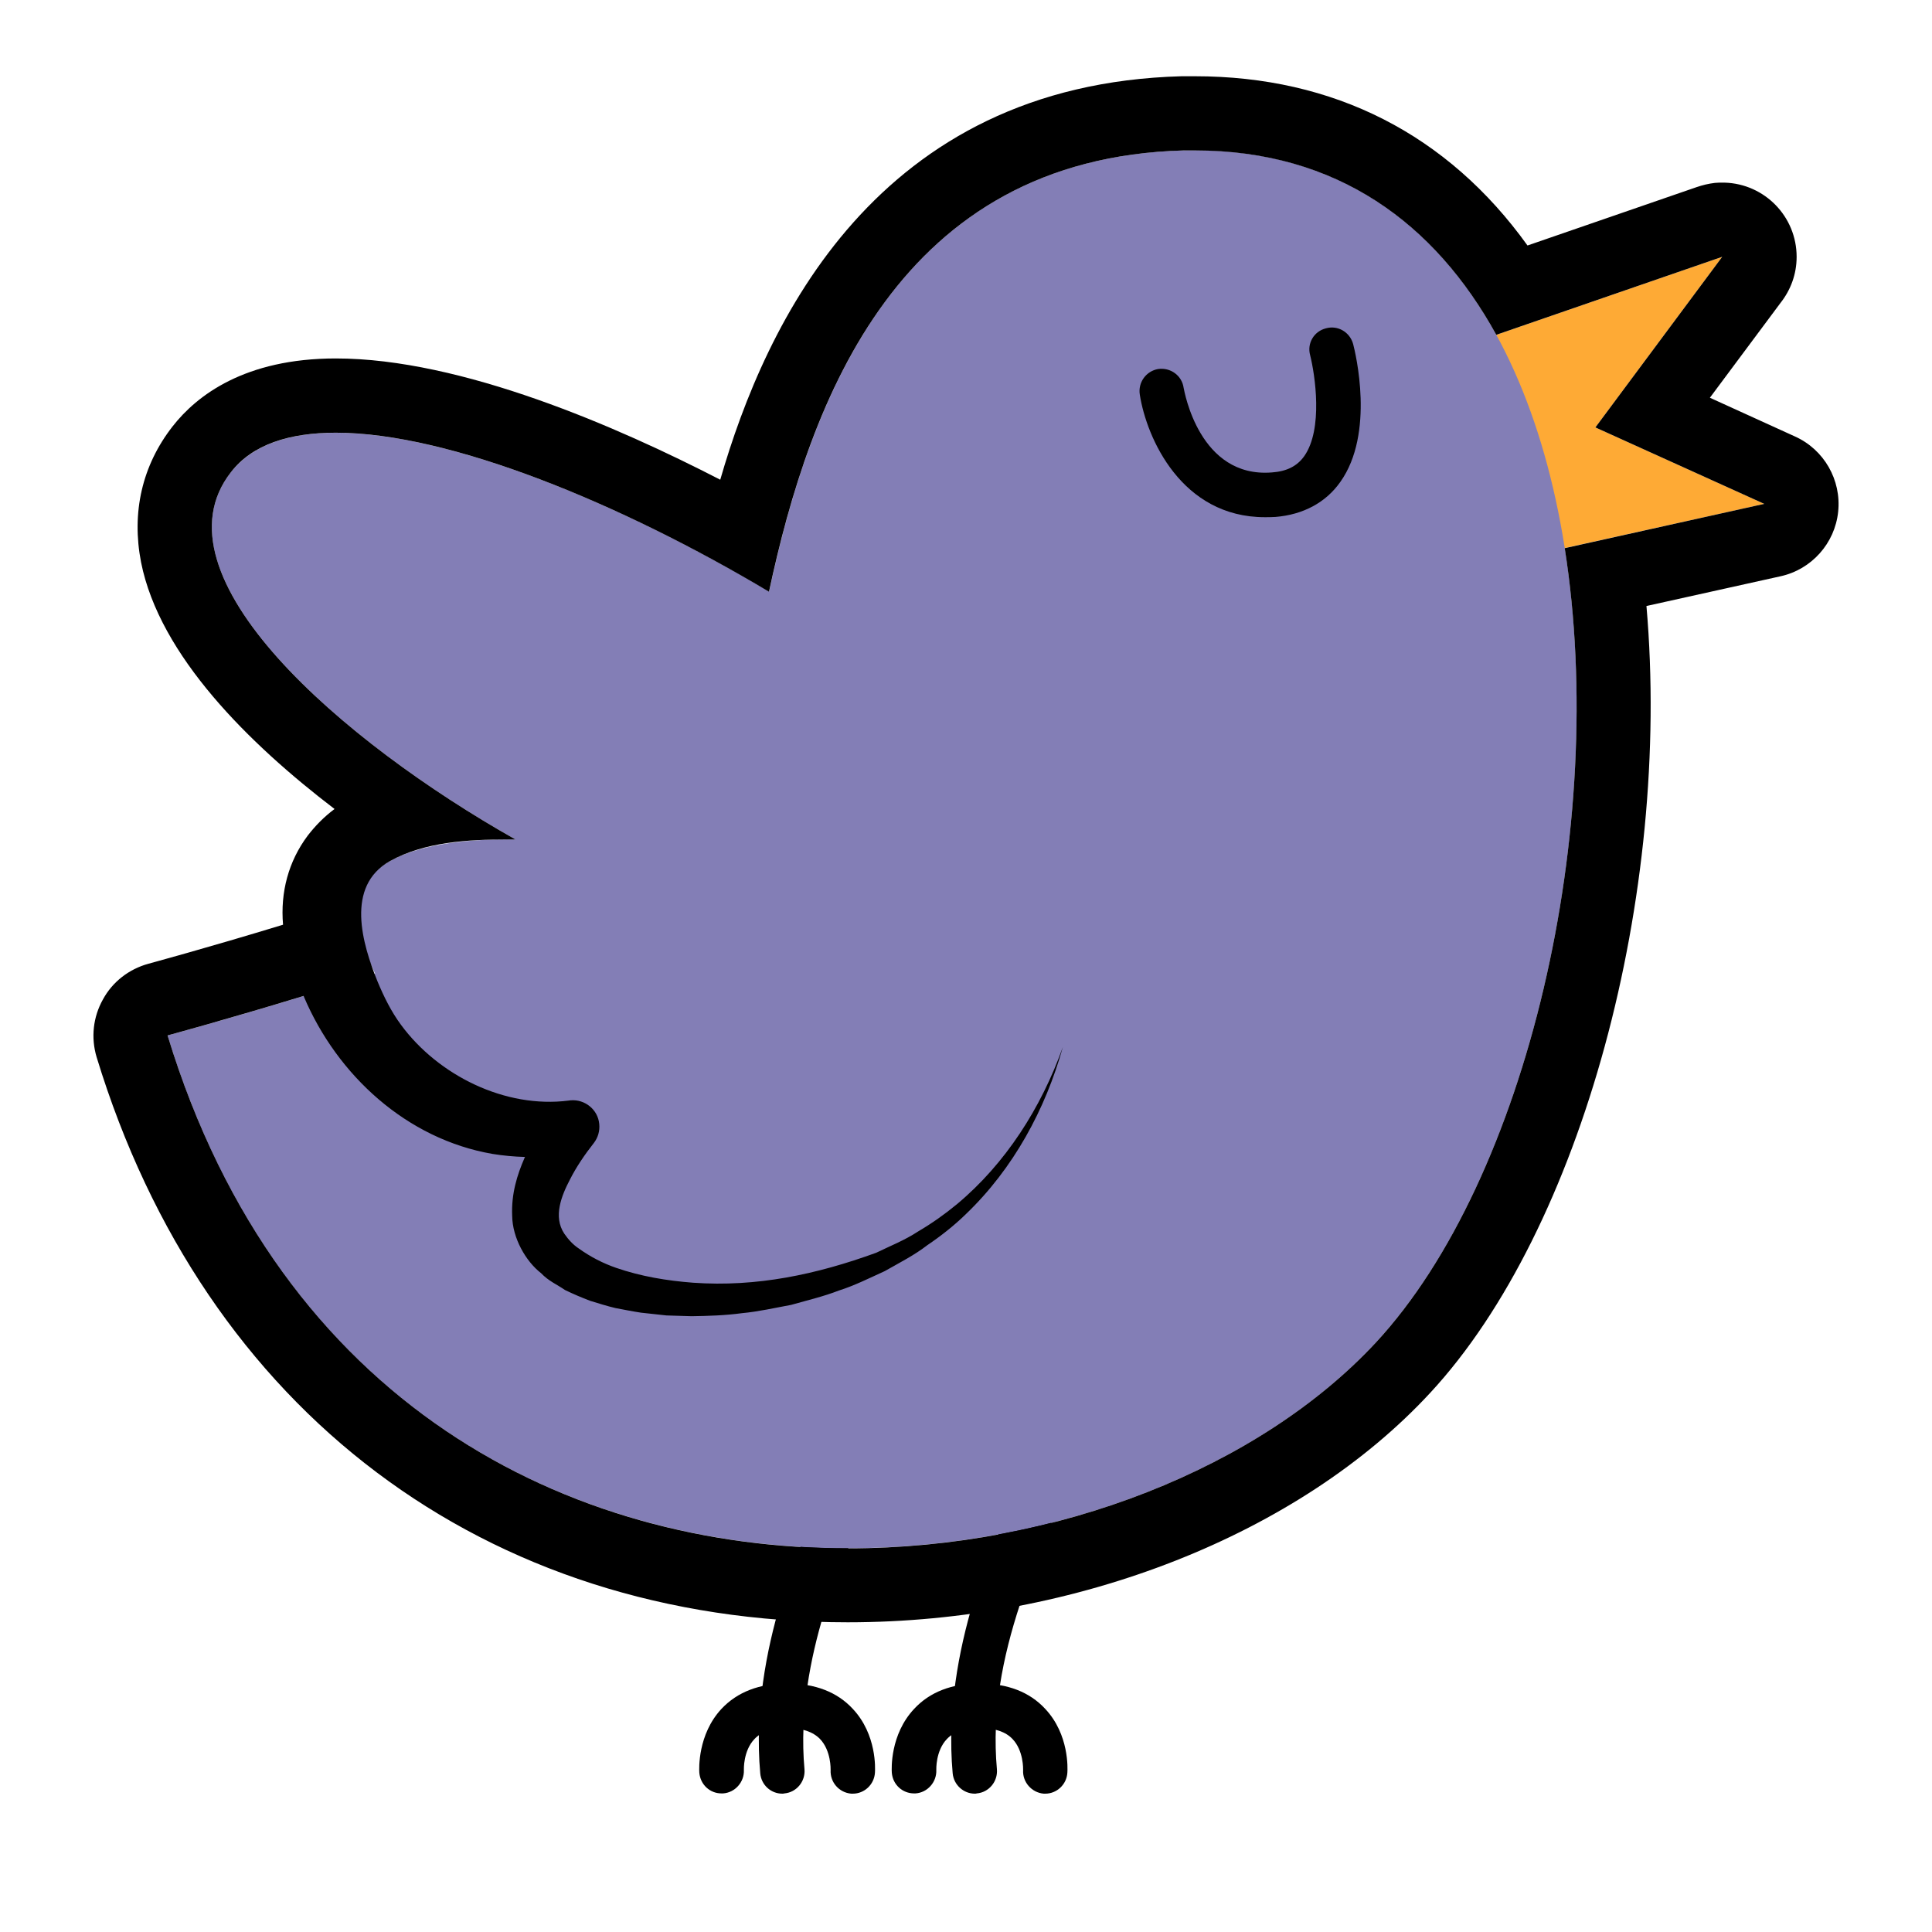 <svg xmlns="http://www.w3.org/2000/svg" xmlns:xlink="http://www.w3.org/1999/xlink" width="40" zoomAndPan="magnify" viewBox="0 0 30 30" height="40" preserveAspectRatio="xMidYMid meet" version="1.0"><path fill="#000000" d="M 15.137 27.852 C 14.961 27.852 14.809 27.715 14.793 27.535 C 14.617 25.59 15.543 23.73 15.582 23.652 L 16.176 22.234 C 16.25 22.059 16.449 21.973 16.625 22.047 C 16.801 22.121 16.887 22.324 16.812 22.5 C 16.148 24.09 15.32 25.695 15.48 27.473 C 15.496 27.664 15.355 27.832 15.168 27.848 C 15.156 27.852 15.145 27.852 15.137 27.852 " fill-opacity="1" fill-rule="nonzero"/><path fill="#000000" d="M 16.23 27.852 C 16.223 27.852 16.215 27.852 16.207 27.852 C 16.02 27.836 15.875 27.672 15.887 27.484 C 15.887 27.473 15.895 27.184 15.723 27.004 C 15.617 26.891 15.445 26.832 15.211 26.832 C 15.023 26.832 14.867 26.676 14.867 26.484 C 14.867 26.297 15.023 26.141 15.211 26.141 C 15.645 26.141 15.988 26.273 16.23 26.535 C 16.605 26.934 16.578 27.469 16.574 27.527 C 16.562 27.711 16.41 27.852 16.23 27.852 " fill-opacity="1" fill-rule="nonzero"/><path fill="#000000" d="M 14.195 27.848 C 14.012 27.848 13.863 27.711 13.848 27.527 C 13.844 27.469 13.82 26.934 14.195 26.535 C 14.438 26.273 14.781 26.141 15.211 26.141 C 15.402 26.141 15.559 26.297 15.559 26.484 C 15.559 26.676 15.402 26.832 15.211 26.832 C 14.98 26.832 14.809 26.891 14.703 27.004 C 14.527 27.188 14.539 27.48 14.539 27.484 C 14.547 27.672 14.402 27.836 14.215 27.848 L 14.195 27.848 " fill-opacity="1" fill-rule="nonzero"/><path fill="#000000" d="M 12.148 27.852 C 11.969 27.852 11.82 27.715 11.805 27.535 C 11.629 25.59 12.555 23.73 12.594 23.652 C 12.68 23.48 12.891 23.414 13.059 23.5 C 13.227 23.586 13.297 23.793 13.211 23.961 C 13.203 23.98 12.332 25.727 12.492 27.473 C 12.508 27.664 12.367 27.832 12.18 27.848 C 12.168 27.852 12.156 27.852 12.148 27.852 " fill-opacity="1" fill-rule="nonzero"/><path fill="#000000" d="M 13.242 27.852 C 13.234 27.852 13.227 27.852 13.219 27.852 C 13.027 27.836 12.887 27.672 12.898 27.484 C 12.898 27.473 12.906 27.184 12.734 27.004 C 12.625 26.891 12.453 26.832 12.223 26.832 C 12.031 26.832 11.879 26.676 11.879 26.484 C 11.879 26.297 12.031 26.141 12.223 26.141 C 12.656 26.141 13 26.273 13.242 26.535 C 13.617 26.934 13.59 27.469 13.586 27.527 C 13.574 27.711 13.422 27.852 13.242 27.852 " fill-opacity="1" fill-rule="nonzero"/><path fill="#000000" d="M 11.203 27.848 C 11.023 27.848 10.875 27.711 10.859 27.527 C 10.855 27.469 10.832 26.934 11.203 26.535 C 11.449 26.273 11.793 26.141 12.223 26.141 C 12.414 26.141 12.57 26.297 12.57 26.484 C 12.57 26.676 12.414 26.832 12.223 26.832 C 11.992 26.832 11.82 26.891 11.715 27.004 C 11.539 27.188 11.551 27.48 11.551 27.484 C 11.559 27.672 11.414 27.836 11.227 27.848 L 11.203 27.848 " fill-opacity="1" fill-rule="nonzero"/><path fill="#feaa35" d="M 26.742 3.988 L 22.523 5.445 L 23.406 8.707 L 27.395 7.824 L 24.773 6.637 L 26.742 3.988 " fill-opacity="1" fill-rule="nonzero"/><path fill="#837eb6" d="M 18.379 2.336 C 26.32 2.125 25.609 16.266 21.367 20.844 C 17.18 25.363 5.672 26.164 2.602 16.078 C 2.602 16.078 10.418 13.98 11.199 12.621 C 11.984 11.266 11.586 2.52 18.379 2.336 " fill-opacity="1" fill-rule="nonzero"/><path fill="#000000" d="M 19.641 8.031 C 18.348 8.031 17.805 6.805 17.699 6.129 C 17.668 5.938 17.797 5.762 17.984 5.73 C 18.176 5.703 18.352 5.832 18.379 6.02 C 18.391 6.074 18.621 7.426 19.75 7.336 C 19.98 7.32 20.141 7.238 20.25 7.086 C 20.551 6.664 20.418 5.812 20.344 5.516 C 20.293 5.332 20.402 5.145 20.59 5.098 C 20.773 5.047 20.961 5.156 21.012 5.344 C 21.047 5.48 21.352 6.727 20.812 7.484 C 20.586 7.805 20.234 7.992 19.805 8.027 C 19.746 8.031 19.691 8.031 19.641 8.031 " fill-opacity="1" fill-rule="nonzero"/><path fill="#837eb6" d="M 16.48 13.41 C 16.27 10.984 5.598 4.758 3.586 7.332 C 2.328 8.941 5.316 11.52 8.004 13.035 C 6.535 13.012 5.258 13.367 5.59 14.512 C 6.082 16.199 7.535 16.973 8.887 17.16 C 8.199 17.73 7.805 18.426 8.41 19 C 10.008 20.527 17.035 19.676 16.48 13.41 " fill-opacity="1" fill-rule="nonzero"/><path fill="#000000" d="M 24.297 8.512 C 24.98 12.848 23.715 18.309 21.367 20.844 C 19.566 22.785 16.418 24.043 13.164 24.043 C 8.848 24.043 4.355 21.828 2.602 16.078 C 2.602 16.078 3.5 15.836 4.715 15.465 C 4.719 15.469 4.719 15.473 4.719 15.477 C 5.238 16.699 6.316 17.688 7.648 17.918 C 7.816 17.945 7.984 17.961 8.152 17.965 C 8.148 17.973 8.148 17.977 8.145 17.98 C 8.031 18.242 7.938 18.535 7.953 18.879 C 7.957 19.223 8.164 19.586 8.402 19.77 C 8.516 19.891 8.648 19.945 8.773 20.031 C 8.902 20.094 9.031 20.148 9.164 20.199 C 9.293 20.238 9.426 20.281 9.559 20.312 C 9.688 20.336 9.82 20.363 9.953 20.383 L 10.348 20.426 L 10.738 20.438 C 11 20.434 11.262 20.426 11.52 20.391 C 11.777 20.367 12.031 20.309 12.285 20.262 C 12.535 20.191 12.785 20.133 13.027 20.039 C 13.273 19.961 13.504 19.844 13.738 19.738 C 13.965 19.609 14.203 19.488 14.398 19.336 C 14.602 19.199 14.816 19.031 14.996 18.855 C 15.738 18.145 16.234 17.223 16.504 16.258 C 16.168 17.203 15.613 18.07 14.859 18.699 C 14.664 18.859 14.477 18.992 14.258 19.121 C 14.043 19.262 13.82 19.348 13.605 19.453 C 12.68 19.789 11.754 19.988 10.762 19.918 C 10.355 19.887 9.953 19.82 9.57 19.688 C 9.363 19.617 9.168 19.516 8.988 19.387 C 8.898 19.328 8.824 19.246 8.762 19.156 C 8.586 18.891 8.719 18.566 8.852 18.312 C 8.949 18.121 9.078 17.93 9.223 17.746 C 9.285 17.664 9.316 17.562 9.305 17.453 C 9.285 17.23 9.082 17.066 8.859 17.086 L 8.828 17.09 C 7.844 17.215 6.805 16.699 6.227 15.914 C 6.074 15.707 5.961 15.477 5.863 15.242 C 5.625 14.656 5.359 13.762 6.055 13.371 C 6.59 13.074 7.27 13.035 7.871 13.035 C 7.914 13.035 7.961 13.035 8.004 13.035 C 5.316 11.52 2.328 8.941 3.586 7.332 C 3.918 6.902 4.492 6.719 5.215 6.719 C 6.98 6.719 9.648 7.82 11.941 9.188 C 12.578 6.211 13.953 2.457 18.379 2.336 C 18.438 2.336 18.496 2.336 18.555 2.336 C 20.766 2.336 22.285 3.473 23.234 5.199 L 26.742 3.988 L 24.773 6.637 L 27.395 7.824 Z M 27.871 6.777 L 26.551 6.176 L 27.648 4.703 C 27.805 4.504 27.898 4.258 27.898 3.988 C 27.898 3.363 27.402 2.855 26.781 2.836 C 26.77 2.836 26.758 2.836 26.742 2.836 C 26.707 2.836 26.668 2.836 26.629 2.84 C 26.527 2.852 26.434 2.875 26.344 2.906 L 23.719 3.812 C 22.48 2.086 20.711 1.184 18.555 1.184 C 18.484 1.184 18.414 1.184 18.348 1.184 C 13.609 1.312 11.887 5.016 11.184 7.449 C 9.602 6.633 7.168 5.566 5.215 5.566 C 3.801 5.566 3.055 6.141 2.68 6.621 C 2.207 7.227 2.039 7.957 2.191 8.734 C 2.48 10.184 3.875 11.555 5.195 12.562 C 5.031 12.684 4.895 12.824 4.777 12.977 C 4.48 13.375 4.352 13.852 4.395 14.359 C 3.203 14.723 2.316 14.961 2.305 14.965 C 2.004 15.047 1.746 15.246 1.598 15.52 C 1.445 15.793 1.41 16.113 1.5 16.414 C 3.176 21.91 7.535 25.191 13.164 25.191 C 16.707 25.191 20.176 23.828 22.211 21.625 C 24.566 19.082 25.957 13.895 25.566 9.41 L 27.645 8.949 C 28.129 8.844 28.492 8.438 28.543 7.945 C 28.594 7.453 28.324 6.98 27.871 6.777 " fill-opacity="1" fill-rule="nonzero"/></svg>